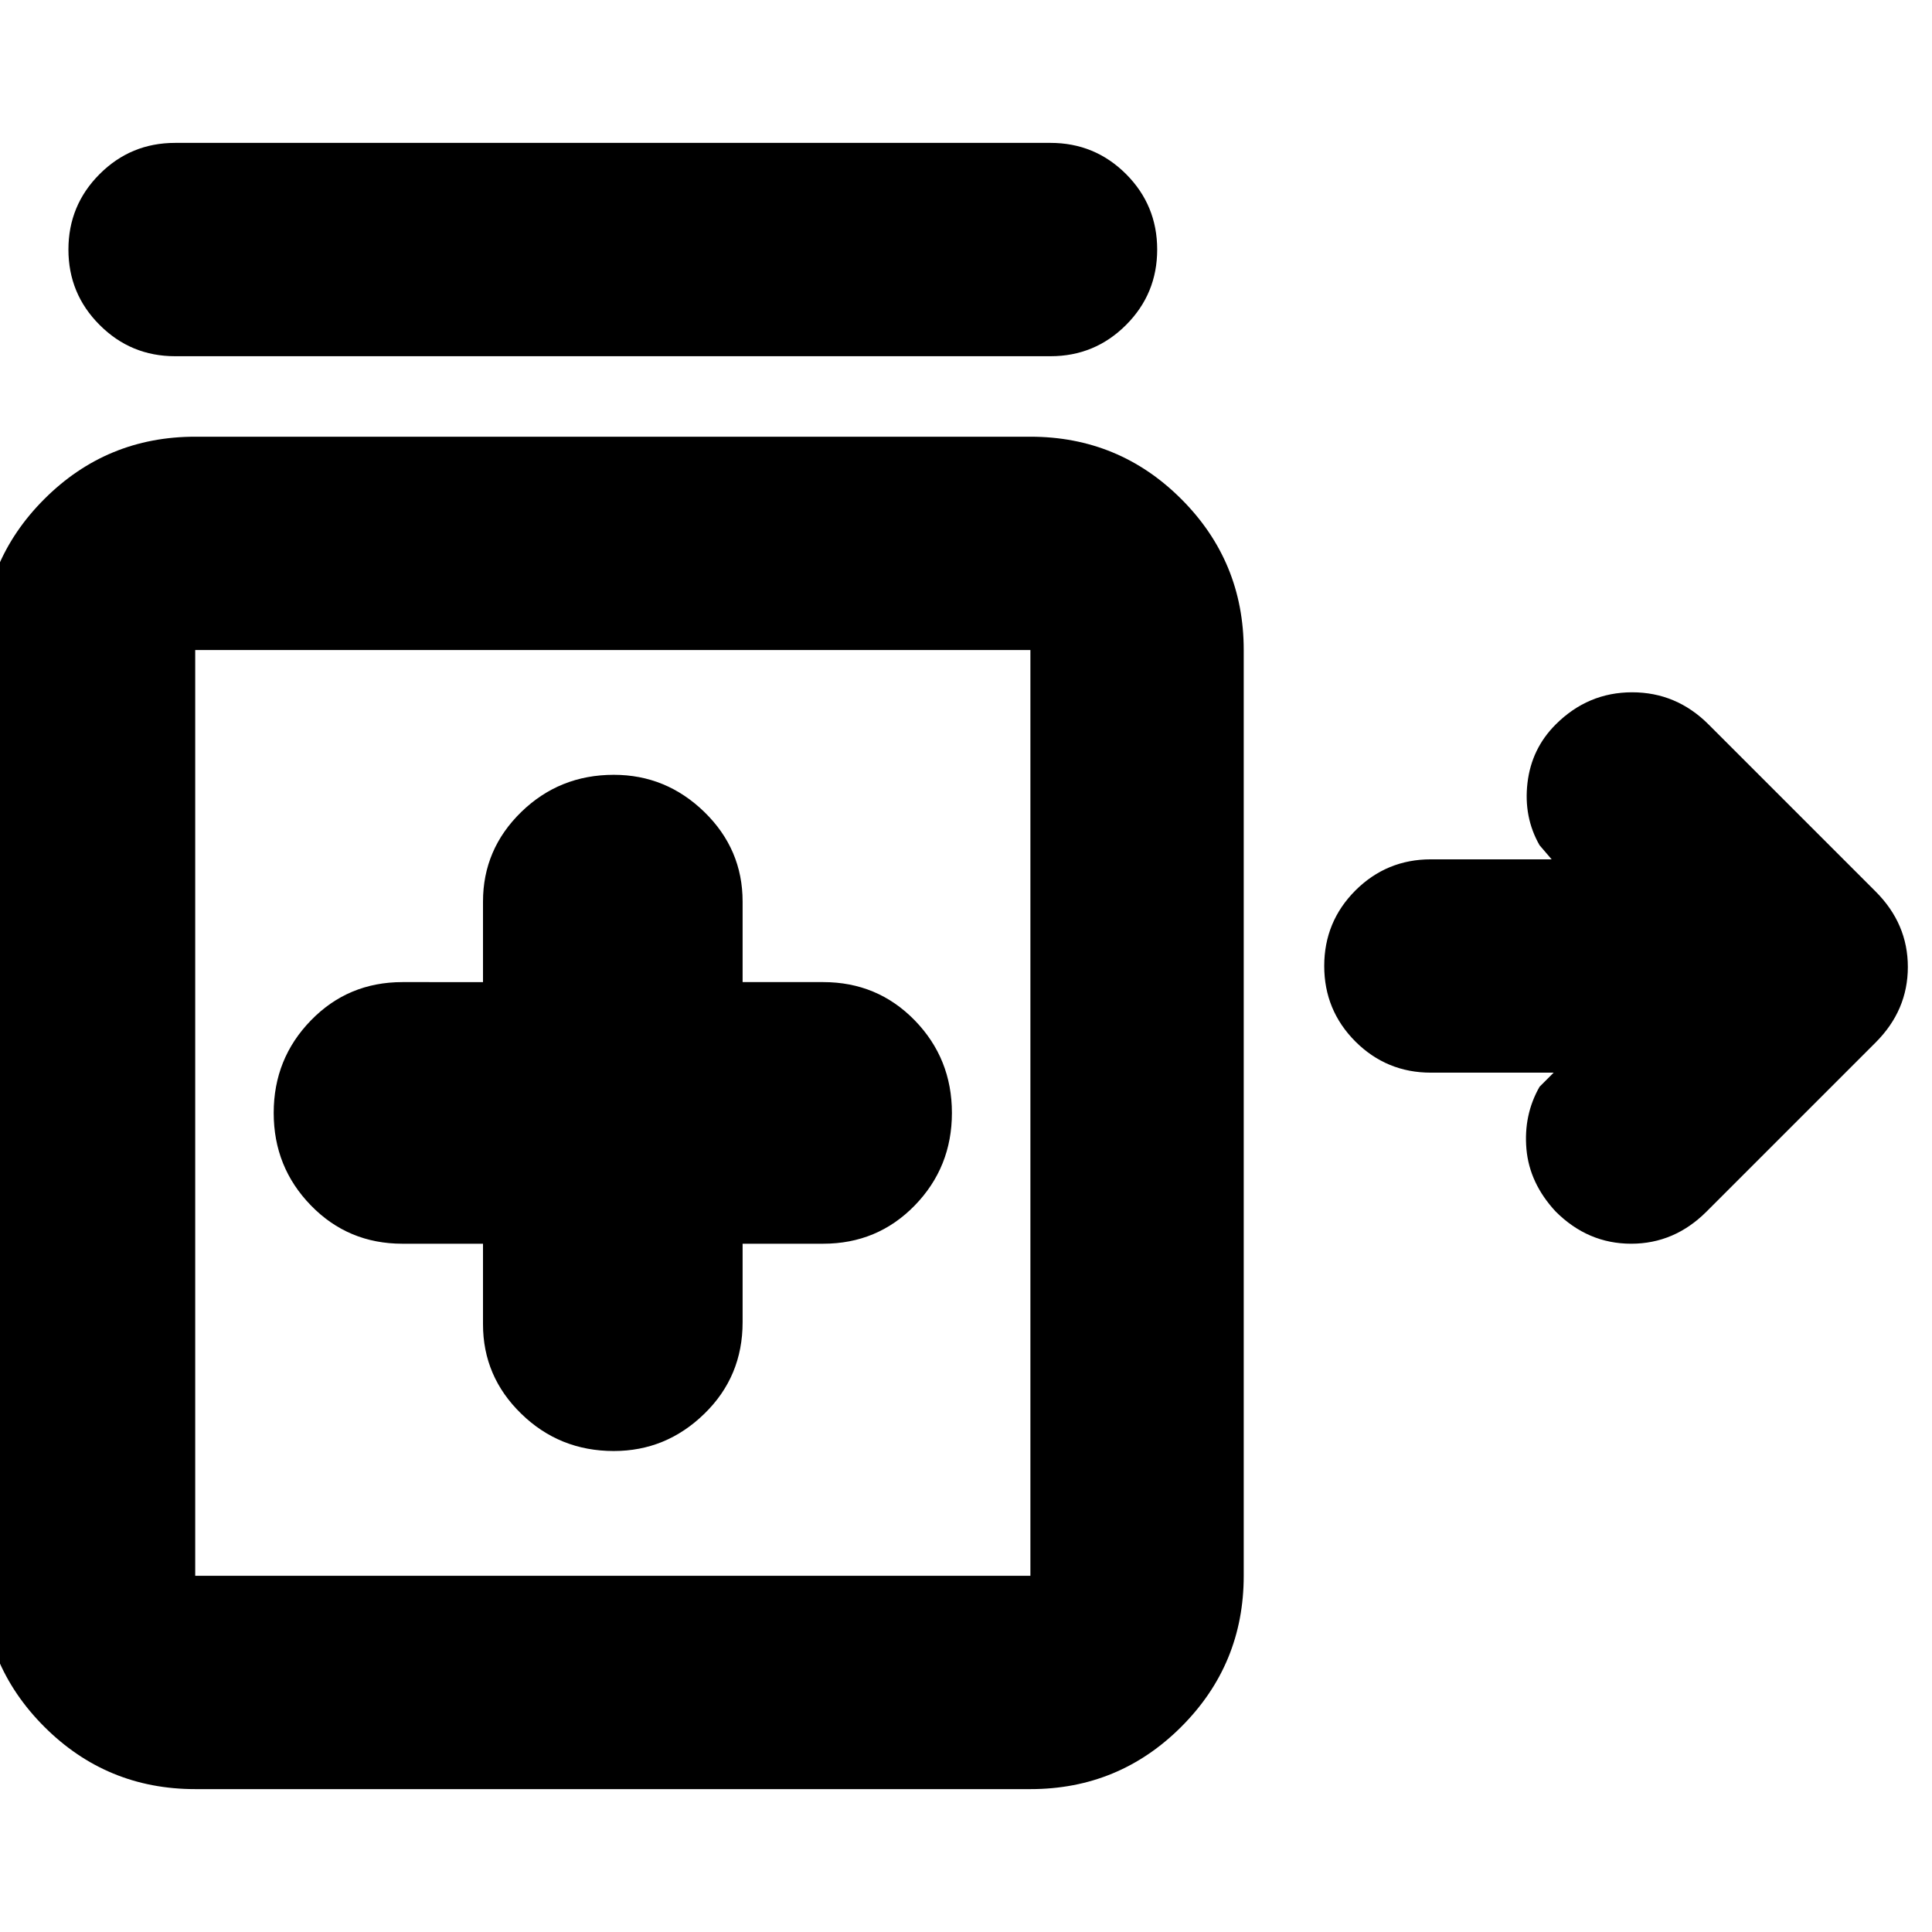 <svg xmlns="http://www.w3.org/2000/svg" height="24" width="24"><path d="M2.175 4.425q-.55 0-.937-.388Q.85 3.65.85 3.1t.388-.938q.387-.387.937-.387H13.05q.55 0 .938.387.387.388.387.938 0 .55-.387.937-.388.388-.938.388Zm5.45 13.6q.65 0 1.125-.463.475-.462.475-1.137v-.975h1q.675 0 1.138-.475.462-.475.462-1.15 0-.675-.462-1.15-.463-.475-1.138-.475h-1v-1q0-.65-.475-1.113-.475-.462-1.125-.462-.675 0-1.15.462Q6 10.55 6 11.2v1H5q-.675 0-1.137.475-.463.475-.463 1.15 0 .675.463 1.15.462.475 1.137.475h1v1q0 .65.475 1.112.475.463 1.15.463Zm-5.2 4.2q-1.1 0-1.875-.775-.775-.775-.775-1.875v-11.5q0-1.1.775-1.875.775-.775 1.875-.775H12.8q1.1 0 1.875.775.775.775.775 1.875v11.5q0 1.1-.775 1.875-.775.775-1.875.775Zm0-2.65H12.8v-11.5H2.425v11.5Zm16.9-4.525q-.325-.35-.363-.775-.037-.425.163-.775l.175-.175h-1.525q-.55 0-.938-.387-.387-.388-.387-.938 0-.55.387-.938.388-.387.938-.387h1.5l-.15-.175q-.2-.35-.15-.775.05-.425.35-.725.4-.4.95-.4.55 0 .95.4l2.075 2.075q.4.4.4.937 0 .538-.4.938l-2.1 2.1q-.4.4-.937.4-.538 0-.938-.4Zm-11.7-1.225Z"/></svg>